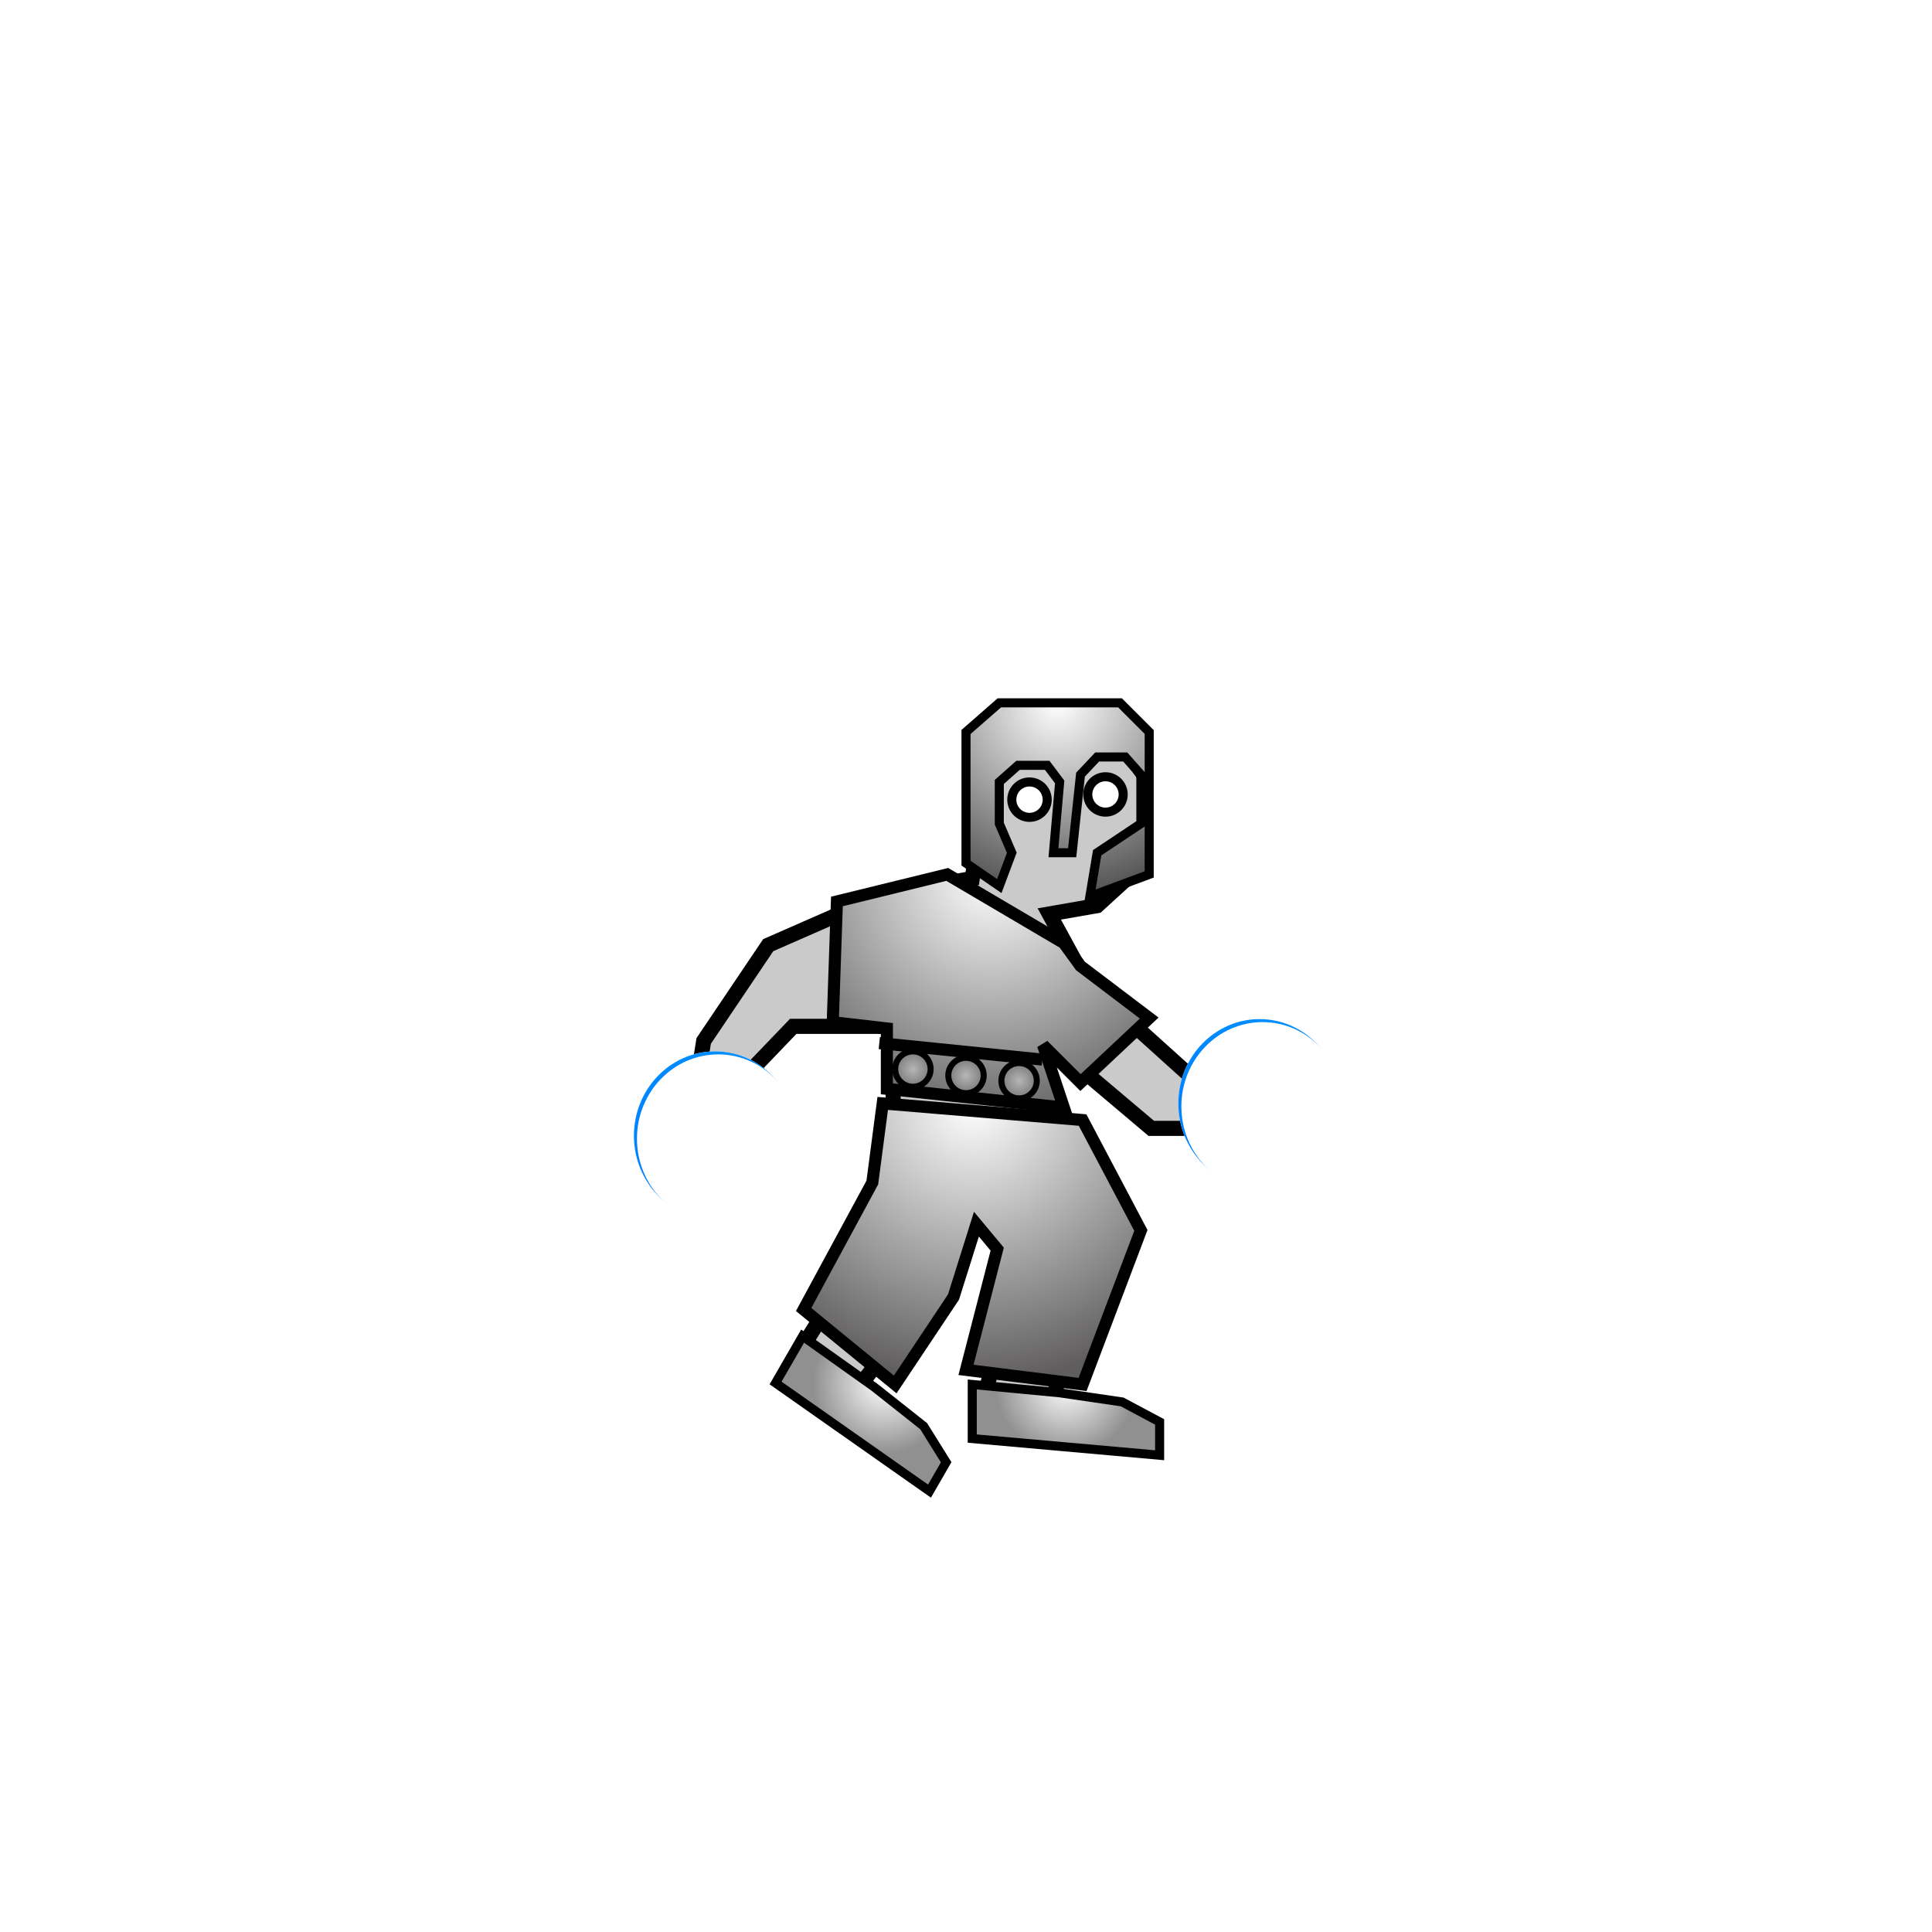 <?xml version="1.0" encoding="UTF-8" standalone="no"?>
<!DOCTYPE svg PUBLIC "-//W3C//DTD SVG 1.1//EN" "http://www.w3.org/Graphics/SVG/1.1/DTD/svg11.dtd">
<svg version="1.1" xmlns="http://www.w3.org/2000/svg" xmlns:xlink="http://www.w3.org/1999/xlink" preserveAspectRatio="xMidYMid meet" viewBox="0 0 640 640" width="300" height="300"><defs><path d="M322.07 291.03L293.79 295.86L254.48 313.1L233.1 344.83L227.59 380L251.03 380L246.21 357.24L262.76 340L295.86 340L295.86 388.97L287.59 411.72L262.76 451.03L282.07 462.76L313.79 420.69L320 388.97L341.38 415.17L329.66 447.59L325.52 466.21L347.59 468.28L353.1 447.59L369.66 406.9L344.14 364.14L341.38 340L381.38 373.79L408.97 373.79L408.97 362.07L395.17 357.24L360 325.52L347.59 302.76L363.45 300L379.31 285.52L379.31 257.24L366.9 240L337.93 240L325.52 248.97L325.52 266.9L322.07 291.03Z" id="b10Q7I4dCY"></path><path d="M293.79 340.69L275.86 338.62L277.24 298.62L313.79 289.66L352.41 312.41L357.93 320L380.69 337.24L357.93 358.62L345.52 346.21L352.41 366.9L293.79 360.69L293.79 340.69Z" id="d1WT1KF8eX"></path><radialGradient id="gradienta4hgoOhL3f" gradientUnits="userSpaceOnUse" cx="328.28" cy="289.66" dx="328.28" dy="366.9" r="77.24"><stop style="stop-color: #ffffff;stop-opacity: 1" offset="0%"></stop><stop style="stop-color: #6f6f6f;stop-opacity: 1" offset="100%"></stop></radialGradient><path d="M358.62 371.03L377.93 407.59L358.62 458.62L320 453.79L330.34 413.79L323.45 405.52L315.86 429.66L296.55 458.62L266.21 433.79L288.97 391.72L292.41 365.52L358.62 371.03Z" id="bLRb1vJ8u"></path><radialGradient id="gradientacRrWjTnd" gradientUnits="userSpaceOnUse" cx="322.07" cy="365.52" dx="322.07" dy="458.62" r="93.1"><stop style="stop-color: #ffffff;stop-opacity: 1" offset="0%"></stop><stop style="stop-color: #5f5d5d;stop-opacity: 1" offset="100%"></stop></radialGradient><path d="M322.07 458.62L322.07 476.55L384.14 482.07L384.14 471.03L371.72 464.41L351.03 461.38L322.07 458.62Z" id="e1tBVX3ciu"></path><radialGradient id="gradientd2AwxD3PKI" gradientUnits="userSpaceOnUse" cx="353.1" cy="458.62" dx="353.1" dy="482.07" r="23.45"><stop style="stop-color: #ffffff;stop-opacity: 1" offset="0%"></stop><stop style="stop-color: #909090;stop-opacity: 1" offset="100%"></stop></radialGradient><path d="M265.88 442.61L256.92 458.13L307.91 493.95L313.43 484.39L305.99 472.45L289.59 459.48L265.88 442.61Z" id="a4zK2TZ1GM"></path><radialGradient id="gradientbZph71f8n" gradientUnits="userSpaceOnUse" cx="292.76" cy="458.12" dx="281.03" dy="478.43" r="23.45"><stop style="stop-color: #ffffff;stop-opacity: 1" offset="0%"></stop><stop style="stop-color: #909090;stop-opacity: 1" offset="100%"></stop></radialGradient><path d="M346.9 264.9C346.9 268.13 344.27 270.76 341.03 270.76C337.8 270.76 335.17 268.13 335.17 264.9C335.17 261.66 337.8 259.03 341.03 259.03C344.27 259.03 346.9 261.66 346.9 264.9Z" id="c1i3WGlcGK"></path><path d="M372.07 263.17C372.07 266.41 369.44 269.03 366.21 269.03C362.97 269.03 360.34 266.41 360.34 263.17C360.34 259.94 362.97 257.31 366.21 257.31C369.44 257.31 372.07 259.94 372.07 263.17Z" id="bgfxfpqpd"></path><path d="M320 242.48L331.03 232.83L371.03 232.83L380.69 242.48L380.69 289.66L361.03 296.97L363.45 282.48L377.93 272.83L377.93 256.62L372.76 250.76L363.45 250.76L357.93 256.62L355.17 282.48L348.97 282.48L351.03 259.03L346.9 253.52L337.24 253.52L331.03 259.03L331.03 272.83L335.17 282.48L331.03 293.52L320 285.93L320 242.48Z" id="c3sfy9QU4O"></path><radialGradient id="gradientcnDLC1ddB" gradientUnits="userSpaceOnUse" cx="350.34" cy="232.83" dx="350.34" dy="296.97" r="64.14"><stop style="stop-color: #ffffff;stop-opacity: 1" offset="0%"></stop><stop style="stop-color: #545454;stop-opacity: 1" offset="100%"></stop></radialGradient><path d="M444.14 365.52C444.14 380.93 432.09 393.45 417.24 393.45C402.4 393.45 390.34 380.93 390.34 365.52C390.34 350.1 402.4 337.59 417.24 337.59C432.09 337.59 444.14 350.1 444.14 365.52Z" id="b10J27Lo6K"></path><radialGradient id="gradientcmgeXacm6" gradientUnits="userSpaceOnUse" cx="417.24" cy="367.24" dx="417.24" dy="423.1" r="55.86"><stop style="stop-color: #0021ff;stop-opacity: 1" offset="0%"></stop><stop style="stop-color: #00f0ff;stop-opacity: 1" offset="100%"></stop></radialGradient><path d="M308.28 354.14C308.28 357.37 305.65 360 302.41 360C299.18 360 296.55 357.37 296.55 354.14C296.55 350.9 299.18 348.28 302.41 348.28C305.65 348.28 308.28 350.9 308.28 354.14Z" id="a7WxVYMOPJ"></path><radialGradient id="gradienta1KVDRPd0k" gradientUnits="userSpaceOnUse" cx="302.41" cy="354.14" dx="302.41" dy="365.86" r="11.72"><stop style="stop-color: #b6b6b6;stop-opacity: 1" offset="0%"></stop><stop style="stop-color: #3f3f3f;stop-opacity: 1" offset="100%"></stop></radialGradient><path d="M325.86 356.28C325.86 359.51 323.24 362.14 320 362.14C316.76 362.14 314.14 359.51 314.14 356.28C314.14 353.04 316.76 350.41 320 350.41C323.24 350.41 325.86 353.04 325.86 356.28Z" id="csoP9nSMi"></path><radialGradient id="gradientaK5WRlJgh" gradientUnits="userSpaceOnUse" cx="320" cy="356.28" dx="320" dy="368" r="11.72"><stop style="stop-color: #b6b6b6;stop-opacity: 1" offset="0%"></stop><stop style="stop-color: #3f3f3f;stop-opacity: 1" offset="100%"></stop></radialGradient><path d="M343.45 358C343.45 361.24 340.82 363.86 337.59 363.86C334.35 363.86 331.72 361.24 331.72 358C331.72 354.76 334.35 352.14 337.59 352.14C340.82 352.14 343.45 354.76 343.45 358Z" id="a1dWHPiQm4"></path><radialGradient id="gradientcCNvFD6xk" gradientUnits="userSpaceOnUse" cx="337.59" cy="358" dx="337.59" dy="369.72" r="11.72"><stop style="stop-color: #b6b6b6;stop-opacity: 1" offset="0%"></stop><stop style="stop-color: #3f3f3f;stop-opacity: 1" offset="100%"></stop></radialGradient><path d="M345.28 351.01L291.28 345.54L345.28 351.01Z" id="b1e1mvDD3h"></path><path d="M263.79 376.21C263.79 391.62 251.74 404.14 236.9 404.14C222.05 404.14 210 391.62 210 376.21C210 360.79 222.05 348.28 236.9 348.28C251.74 348.28 263.79 360.79 263.79 376.21Z" id="al1UyQPu1"></path><radialGradient id="gradientb3bvXVcxA8" gradientUnits="userSpaceOnUse" cx="236.9" cy="377.93" dx="236.9" dy="433.79" r="55.86"><stop style="stop-color: #0021ff;stop-opacity: 1" offset="0%"></stop><stop style="stop-color: #00f0ff;stop-opacity: 1" offset="100%"></stop></radialGradient></defs><g><g><g><g><filter id="shadow2324153" x="213.59" y="226" width="209.38" height="256.28" filterUnits="userSpaceOnUse" primitiveUnits="userSpaceOnUse"><feFlood></feFlood><feComposite in2="SourceAlpha" operator="in"></feComposite><feGaussianBlur stdDeviation="1"></feGaussianBlur><feOffset dx="0" dy="0" result="afterOffset"></feOffset><feFlood flood-color="#000eff" flood-opacity="0.5"></feFlood><feComposite in2="afterOffset" operator="in"></feComposite><feMorphology operator="dilate" radius="7"></feMorphology><feComposite in2="SourceAlpha" operator="out"></feComposite></filter><path d="M322.07 291.03L293.79 295.86L254.48 313.1L233.1 344.83L227.59 380L251.03 380L246.21 357.24L262.76 340L295.86 340L295.86 388.97L287.59 411.72L262.76 451.03L282.07 462.76L313.79 420.69L320 388.97L341.38 415.17L329.66 447.59L325.52 466.21L347.59 468.28L353.1 447.59L369.66 406.9L344.14 364.14L341.38 340L381.38 373.79L408.97 373.79L408.97 362.07L395.17 357.24L360 325.52L347.59 302.76L363.45 300L379.31 285.52L379.31 257.24L366.9 240L337.93 240L325.52 248.97L325.52 266.9L322.07 291.03Z" id="ahSW0pFS2" fill="white" fill-opacity="1" filter="url(#shadow2324153)"></path></g><use xlink:href="#b10Q7I4dCY" opacity="1" fill="#878787" fill-opacity="0.44"></use><g><use xlink:href="#b10Q7I4dCY" opacity="1" fill-opacity="0" stroke="#000000" stroke-width="5" stroke-opacity="1"></use></g></g><g><use xlink:href="#d1WT1KF8eX" opacity="1" fill="url(#gradienta4hgoOhL3f)"></use><g><use xlink:href="#d1WT1KF8eX" opacity="1" fill-opacity="0" stroke="#000000" stroke-width="4" stroke-opacity="1"></use></g></g><g><g><filter id="shadow10395406" x="255.21" y="354.52" width="133.72" height="115.1" filterUnits="userSpaceOnUse" primitiveUnits="userSpaceOnUse"><feFlood></feFlood><feComposite in2="SourceAlpha" operator="in"></feComposite><feGaussianBlur stdDeviation="1"></feGaussianBlur><feOffset dx="0" dy="0" result="afterOffset"></feOffset><feFlood flood-color="#0017ff" flood-opacity="0.5"></feFlood><feComposite in2="afterOffset" operator="in"></feComposite><feMorphology operator="dilate" radius="4"></feMorphology><feComposite in2="SourceAlpha" operator="out"></feComposite></filter><path d="M358.62 371.03L377.93 407.59L358.62 458.62L320 453.79L330.34 413.79L323.45 405.52L315.86 429.66L296.55 458.62L266.21 433.79L288.97 391.72L292.41 365.52L358.62 371.03Z" id="b4vK9v8Fgp" fill="white" fill-opacity="1" filter="url(#shadow10395406)"></path></g><use xlink:href="#bLRb1vJ8u" opacity="1" fill="url(#gradientacRrWjTnd)"></use><g><use xlink:href="#bLRb1vJ8u" opacity="1" fill-opacity="0" stroke="#000000" stroke-width="4" stroke-opacity="1"></use></g></g><g><g><filter id="shadow6281727" x="311.07" y="447.62" width="84.07" height="45.45" filterUnits="userSpaceOnUse" primitiveUnits="userSpaceOnUse"><feFlood></feFlood><feComposite in2="SourceAlpha" operator="in"></feComposite><feGaussianBlur stdDeviation="1"></feGaussianBlur><feOffset dx="0" dy="0" result="afterOffset"></feOffset><feFlood flood-color="#000eff" flood-opacity="0.5"></feFlood><feComposite in2="afterOffset" operator="in"></feComposite><feMorphology operator="dilate" radius="4"></feMorphology><feComposite in2="SourceAlpha" operator="out"></feComposite></filter><path d="M322.07 458.62L322.07 476.55L384.14 482.07L384.14 471.03L371.72 464.41L351.03 461.38L322.07 458.62Z" id="c4h5oOGMC" fill="white" fill-opacity="1" filter="url(#shadow6281727)"></path></g><use xlink:href="#e1tBVX3ciu" opacity="1" fill="url(#gradientd2AwxD3PKI)"></use><g><use xlink:href="#e1tBVX3ciu" opacity="1" fill-opacity="0" stroke="#000000" stroke-width="3" stroke-opacity="1"></use></g></g><g><g><filter id="shadow1517177" x="245.92" y="431.61" width="78.51" height="73.34" filterUnits="userSpaceOnUse" primitiveUnits="userSpaceOnUse"><feFlood></feFlood><feComposite in2="SourceAlpha" operator="in"></feComposite><feGaussianBlur stdDeviation="1"></feGaussianBlur><feOffset dx="0" dy="0" result="afterOffset"></feOffset><feFlood flood-color="#0029ff" flood-opacity="0.5"></feFlood><feComposite in2="afterOffset" operator="in"></feComposite><feMorphology operator="dilate" radius="4"></feMorphology><feComposite in2="SourceAlpha" operator="out"></feComposite></filter><path d="M265.88 442.61L256.92 458.13L307.91 493.95L313.43 484.39L305.99 472.45L289.59 459.48L265.88 442.61Z" id="b2v4RzNv6u" fill="white" fill-opacity="1" filter="url(#shadow1517177)"></path></g><use xlink:href="#a4zK2TZ1GM" opacity="1" fill="url(#gradientbZph71f8n)"></use><g><use xlink:href="#a4zK2TZ1GM" opacity="1" fill-opacity="0" stroke="#000000" stroke-width="3" stroke-opacity="1"></use></g></g><g><g><filter id="shadow15563416" x="322.17" y="246.03" width="37.72" height="37.72" filterUnits="userSpaceOnUse" primitiveUnits="userSpaceOnUse"><feFlood></feFlood><feComposite in2="SourceAlpha" operator="in"></feComposite><feGaussianBlur stdDeviation="1"></feGaussianBlur><feOffset dx="0" dy="0" result="afterOffset"></feOffset><feFlood flood-color="#000000" flood-opacity="0.5"></feFlood><feComposite in2="afterOffset" operator="in"></feComposite><feMorphology operator="dilate" radius="6"></feMorphology><feComposite in2="SourceAlpha" operator="out"></feComposite></filter><path d="M346.9 264.9C346.9 268.13 344.27 270.76 341.03 270.76C337.8 270.76 335.17 268.13 335.17 264.9C335.17 261.66 337.8 259.03 341.03 259.03C344.27 259.03 346.9 261.66 346.9 264.9Z" id="fJW0cxFEw" fill="white" fill-opacity="1" filter="url(#shadow15563416)"></path></g><use xlink:href="#c1i3WGlcGK" opacity="1" fill="#ffffff" fill-opacity="1"></use><g><use xlink:href="#c1i3WGlcGK" opacity="1" fill-opacity="0" stroke="#000000" stroke-width="3" stroke-opacity="1"></use></g></g><g><g><filter id="shadow694899" x="347.34" y="244.31" width="37.72" height="37.72" filterUnits="userSpaceOnUse" primitiveUnits="userSpaceOnUse"><feFlood></feFlood><feComposite in2="SourceAlpha" operator="in"></feComposite><feGaussianBlur stdDeviation="1"></feGaussianBlur><feOffset dx="0" dy="0" result="afterOffset"></feOffset><feFlood flood-color="#000000" flood-opacity="0.5"></feFlood><feComposite in2="afterOffset" operator="in"></feComposite><feMorphology operator="dilate" radius="6"></feMorphology><feComposite in2="SourceAlpha" operator="out"></feComposite></filter><path d="M372.07 263.17C372.07 266.41 369.44 269.03 366.21 269.03C362.97 269.03 360.34 266.41 360.34 263.17C360.34 259.94 362.97 257.31 366.21 257.31C369.44 257.31 372.07 259.94 372.07 263.17Z" id="dvEIGA160" fill="white" fill-opacity="1" filter="url(#shadow694899)"></path></g><use xlink:href="#bgfxfpqpd" opacity="1" fill="#ffffff" fill-opacity="1"></use><g><use xlink:href="#bgfxfpqpd" opacity="1" fill-opacity="0" stroke="#000000" stroke-width="3" stroke-opacity="1"></use></g></g><g><g><filter id="shadow11919820" x="307" y="219.83" width="87.69" height="91.14" filterUnits="userSpaceOnUse" primitiveUnits="userSpaceOnUse"><feFlood></feFlood><feComposite in2="SourceAlpha" operator="in"></feComposite><feGaussianBlur stdDeviation="1.41"></feGaussianBlur><feOffset dx="1" dy="1" result="afterOffset"></feOffset><feFlood flood-color="#1400ff" flood-opacity="0.5"></feFlood><feComposite in2="afterOffset" operator="in"></feComposite><feMorphology operator="dilate" radius="3"></feMorphology><feComposite in2="SourceAlpha" operator="out"></feComposite></filter><path d="M320 242.48L331.03 232.83L371.03 232.83L380.69 242.48L380.69 289.66L361.03 296.97L363.45 282.48L377.93 272.83L377.93 256.62L372.76 250.76L363.45 250.76L357.93 256.62L355.17 282.48L348.97 282.48L351.03 259.03L346.9 253.52L337.24 253.52L331.03 259.03L331.03 272.83L335.17 282.48L331.03 293.52L320 285.93L320 242.48Z" id="h1gBFNCyeu" fill="white" fill-opacity="1" filter="url(#shadow11919820)"></path></g><use xlink:href="#c3sfy9QU4O" opacity="1" fill="url(#gradientcnDLC1ddB)"></use><g><use xlink:href="#c3sfy9QU4O" opacity="1" fill-opacity="0" stroke="#000000" stroke-width="3" stroke-opacity="1"></use></g></g><g><g><filter id="shadow924475" x="377.34" y="324.59" width="79.79" height="81.86" filterUnits="userSpaceOnUse" primitiveUnits="userSpaceOnUse"><feFlood></feFlood><feComposite in2="SourceAlpha" operator="in"></feComposite><feGaussianBlur stdDeviation="1.41"></feGaussianBlur><feOffset dx="0" dy="0" result="afterOffset"></feOffset><feFlood flood-color="#0029ff" flood-opacity="0.5"></feFlood><feComposite in2="afterOffset" operator="in"></feComposite><feMorphology operator="dilate" radius="4"></feMorphology><feComposite in2="SourceAlpha" operator="out"></feComposite></filter><path d="M444.14 365.52C444.14 380.93 432.09 393.45 417.24 393.45C402.4 393.45 390.34 380.93 390.34 365.52C390.34 350.1 402.4 337.59 417.24 337.59C432.09 337.59 444.14 350.1 444.14 365.52Z" id="d50sjeryyd" fill="white" fill-opacity="1" filter="url(#shadow924475)"></path></g><use xlink:href="#b10J27Lo6K" opacity="1" fill="url(#gradientcmgeXacm6)"></use><g><use xlink:href="#b10J27Lo6K" opacity="1" fill-opacity="0" stroke="#00f0ff" stroke-width="0" stroke-opacity="1"></use></g><g><filter id="shadow15856150" x="381.34" y="328.59" width="72.79" height="74.86" filterUnits="userSpaceOnUse" primitiveUnits="userSpaceOnUse"><feFlood></feFlood><feComposite in2="SourceAlpha" operator="out"></feComposite><feGaussianBlur stdDeviation="1"></feGaussianBlur><feOffset dx="1" dy="1" result="afterOffset"></feOffset><feFlood flood-color="#ffffff" flood-opacity="0.8"></feFlood><feComposite in2="afterOffset" operator="in"></feComposite><feMorphology operator="dilate" radius="1"></feMorphology><feComposite in2="SourceAlpha" operator="in"></feComposite></filter><path d="M444.14 365.52C444.14 380.93 432.09 393.45 417.24 393.45C402.4 393.45 390.34 380.93 390.34 365.52C390.34 350.1 402.4 337.59 417.24 337.59C432.09 337.59 444.14 350.1 444.14 365.52Z" id="a3104m0lCF" fill="white" fill-opacity="1" filter="url(#shadow15856150)"></path></g></g><g><use xlink:href="#a7WxVYMOPJ" opacity="1" fill="url(#gradienta1KVDRPd0k)"></use><g><use xlink:href="#a7WxVYMOPJ" opacity="1" fill-opacity="0" stroke="#000000" stroke-width="2" stroke-opacity="1"></use></g></g><g><use xlink:href="#csoP9nSMi" opacity="1" fill="url(#gradientaK5WRlJgh)"></use><g><use xlink:href="#csoP9nSMi" opacity="1" fill-opacity="0" stroke="#000000" stroke-width="2" stroke-opacity="1"></use></g></g><g><use xlink:href="#a1dWHPiQm4" opacity="1" fill="url(#gradientcCNvFD6xk)"></use><g><use xlink:href="#a1dWHPiQm4" opacity="1" fill-opacity="0" stroke="#000000" stroke-width="2" stroke-opacity="1"></use></g></g><g><g><use xlink:href="#b1e1mvDD3h" opacity="1" fill-opacity="0" stroke="#000000" stroke-width="4" stroke-opacity="1"></use></g></g><g><g><filter id="shadow6759141" x="197" y="335.28" width="79.79" height="81.86" filterUnits="userSpaceOnUse" primitiveUnits="userSpaceOnUse"><feFlood></feFlood><feComposite in2="SourceAlpha" operator="in"></feComposite><feGaussianBlur stdDeviation="1.41"></feGaussianBlur><feOffset dx="0" dy="0" result="afterOffset"></feOffset><feFlood flood-color="#0029ff" flood-opacity="0.5"></feFlood><feComposite in2="afterOffset" operator="in"></feComposite><feMorphology operator="dilate" radius="4"></feMorphology><feComposite in2="SourceAlpha" operator="out"></feComposite></filter><path d="M263.79 376.21C263.79 391.62 251.74 404.14 236.9 404.14C222.05 404.14 210 391.62 210 376.21C210 360.79 222.05 348.28 236.9 348.28C251.74 348.28 263.79 360.79 263.79 376.21Z" id="e1DQ68S99O" fill="white" fill-opacity="1" filter="url(#shadow6759141)"></path></g><use xlink:href="#al1UyQPu1" opacity="1" fill="url(#gradientb3bvXVcxA8)"></use><g><use xlink:href="#al1UyQPu1" opacity="1" fill-opacity="0" stroke="#00f0ff" stroke-width="0" stroke-opacity="1"></use></g><g><filter id="shadow6390425" x="201" y="339.28" width="72.79" height="74.86" filterUnits="userSpaceOnUse" primitiveUnits="userSpaceOnUse"><feFlood></feFlood><feComposite in2="SourceAlpha" operator="out"></feComposite><feGaussianBlur stdDeviation="1"></feGaussianBlur><feOffset dx="1" dy="1" result="afterOffset"></feOffset><feFlood flood-color="#ffffff" flood-opacity="0.8"></feFlood><feComposite in2="afterOffset" operator="in"></feComposite><feMorphology operator="dilate" radius="1"></feMorphology><feComposite in2="SourceAlpha" operator="in"></feComposite></filter><path d="M263.79 376.21C263.79 391.62 251.74 404.14 236.9 404.14C222.05 404.14 210 391.62 210 376.21C210 360.79 222.05 348.28 236.9 348.28C251.74 348.28 263.79 360.79 263.79 376.21Z" id="j7LzqD1sD2" fill="white" fill-opacity="1" filter="url(#shadow6390425)"></path></g></g></g></g></svg>